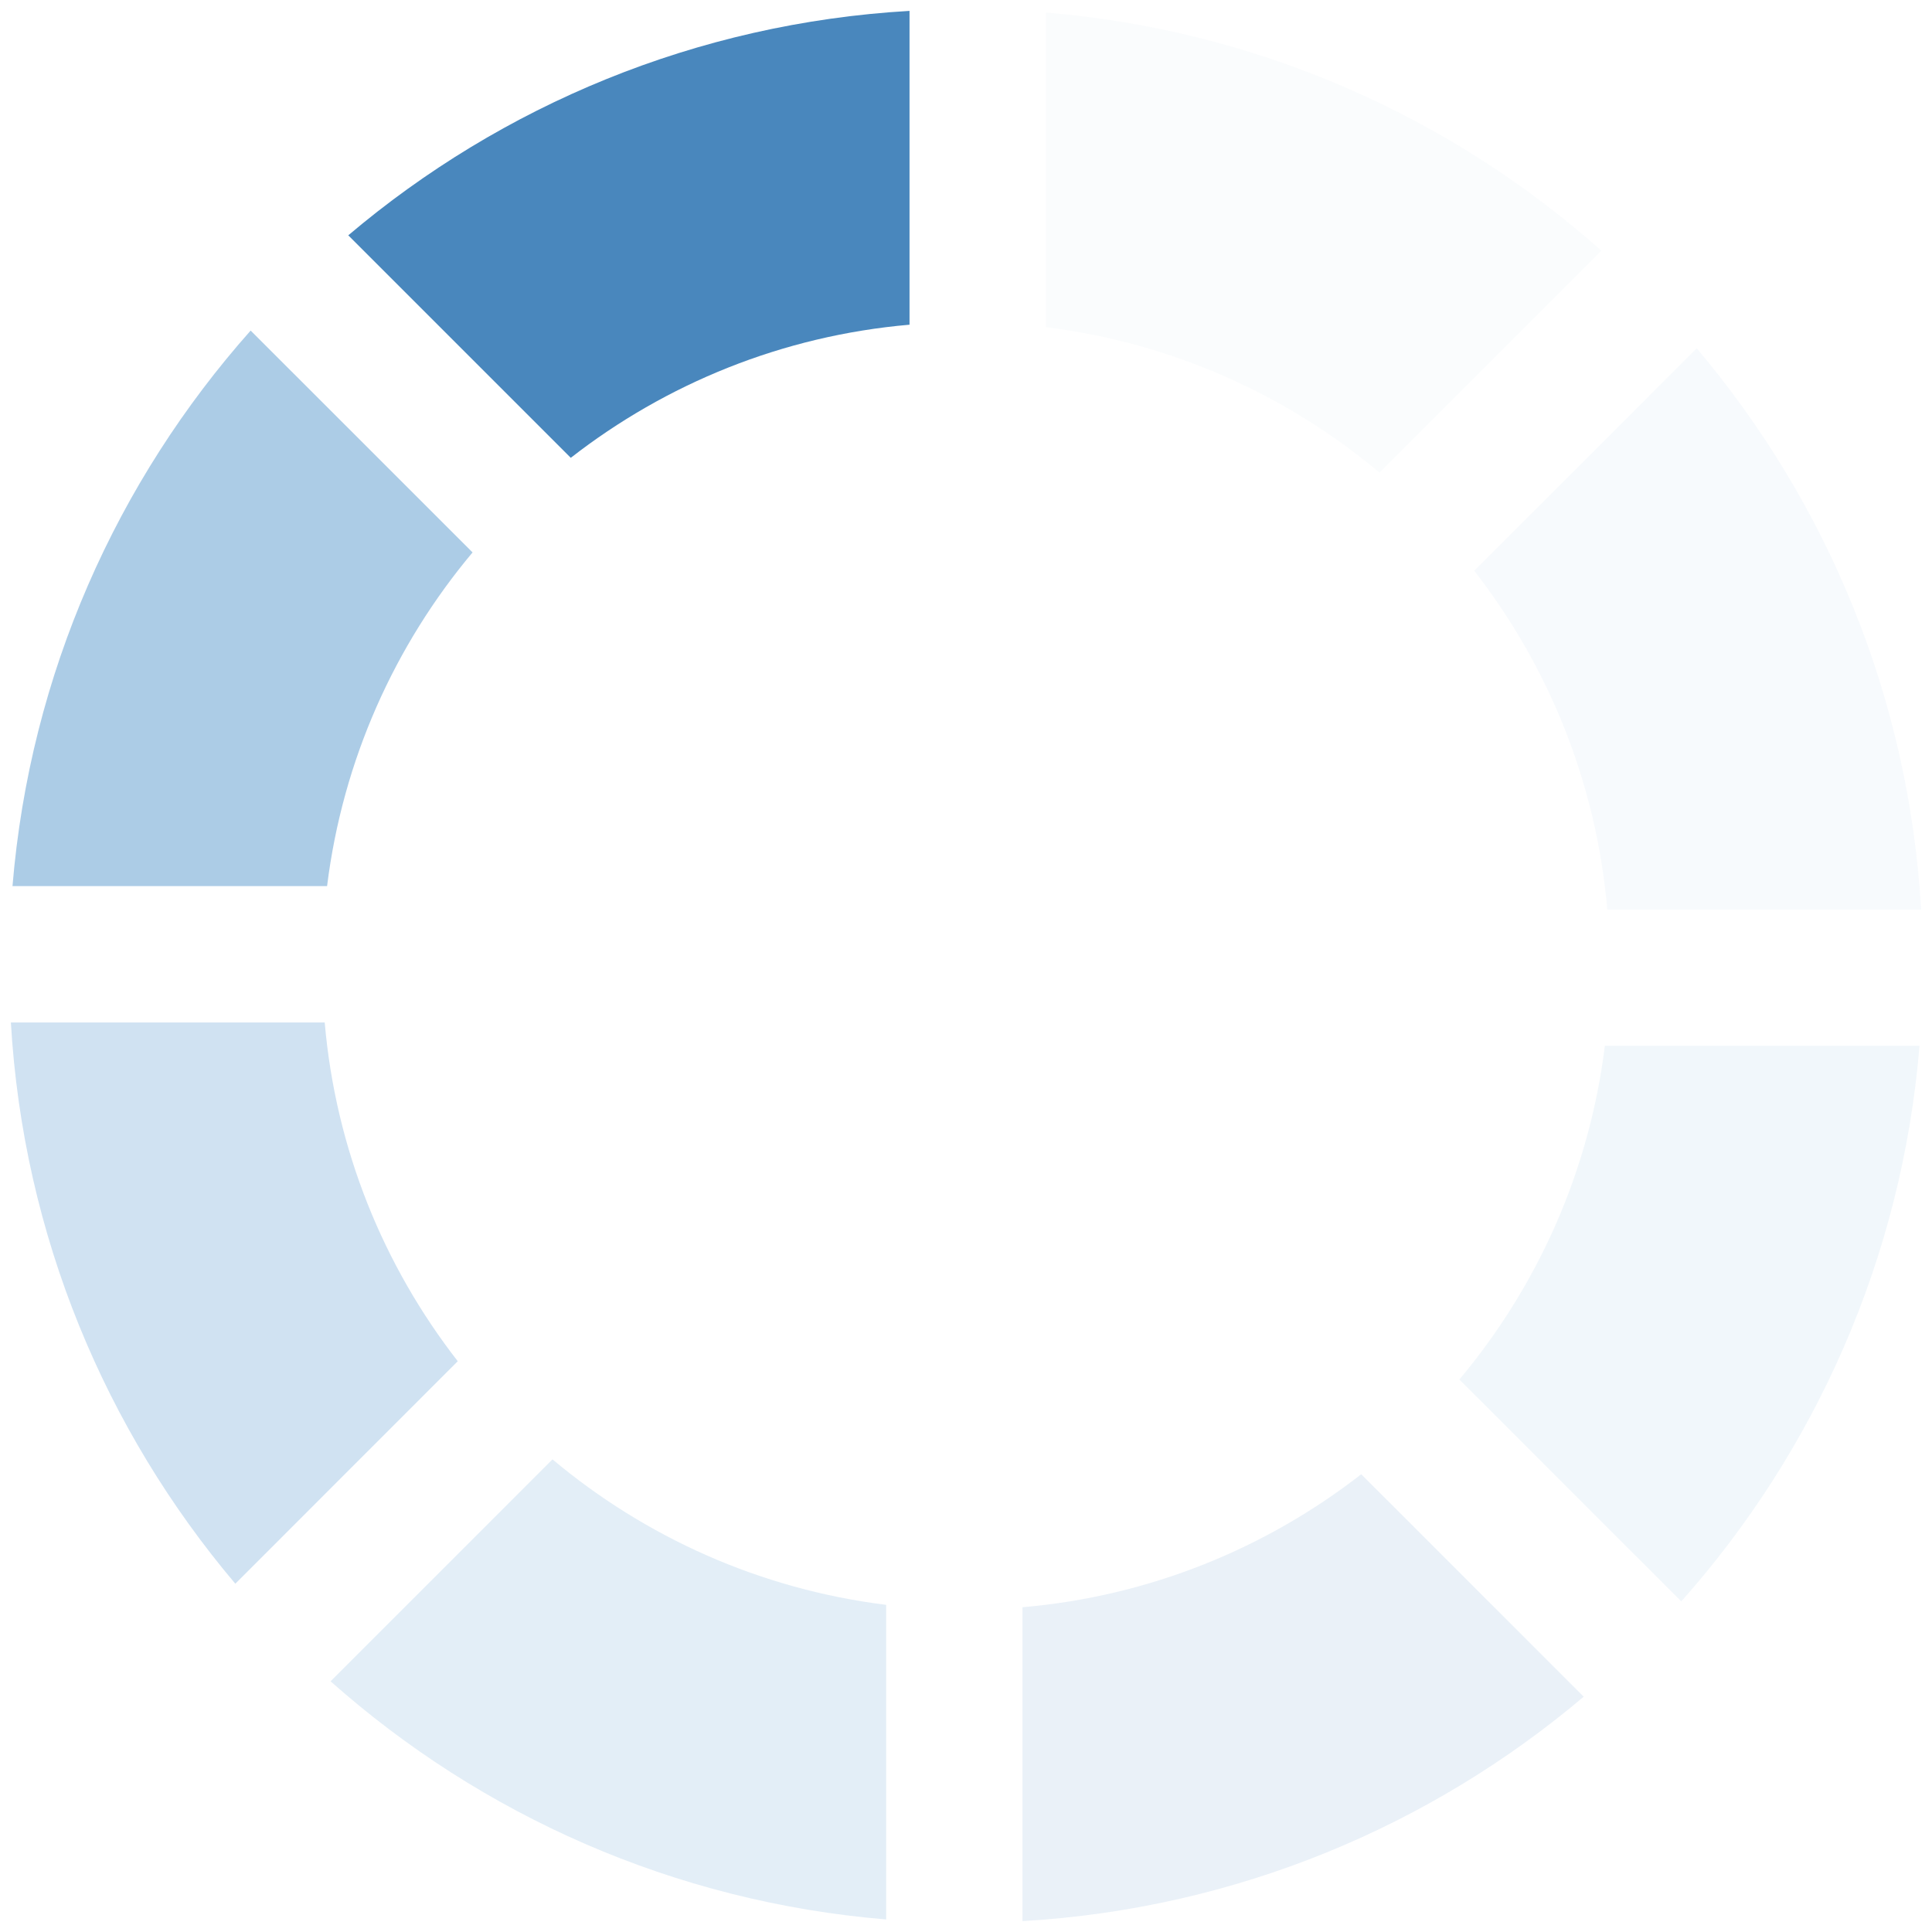 <svg xmlns="http://www.w3.org/2000/svg" xmlns:xlink="http://www.w3.org/1999/xlink" xmlns:sketch="http://www.bohemiancoding.com/sketch/ns" width="30px" height="30px" viewBox="0 0 30 30" version="1.1">
    
    

            <g id="Group" sketch:type="MSShapeGroup">
                <path d="M8.863,7.109 C10.341,5.958 12.149,5.213 14.123,5.042 L14.123,0.169 C10.81,0.361 7.788,1.64 5.408,3.654 L8.863,7.109 L8.863,7.109 Z" id="Shape" fill="#4987BD"/>
                <path d="M0.194,13.759 L5.079,13.759 C5.322,11.801 6.131,10.017 7.338,8.578 L3.892,5.133 C1.818,7.468 0.467,10.46 0.194,13.759 L0.194,13.759 Z" id="Shape" opacity="0.5" fill="#5B9ACF"/>
                <path d="M3.654,24.592 L7.108,21.137 C5.958,19.659 5.213,17.851 5.042,15.877 L0.169,15.877 C0.361,19.19 1.641,22.211 3.654,24.592 L3.654,24.592 Z" id="Shape" opacity="0.33" fill="#71A8D8"/>
                <path d="M13.76,24.92 C11.801,24.677 10.018,23.868 8.579,22.661 L5.133,26.107 C7.468,28.181 10.461,29.532 13.76,29.805 L13.76,24.92 L13.76,24.92 Z" id="Shape" opacity="0.25" fill="#93BCE0"/>
                <path d="M21.137,22.892 C19.659,24.042 17.851,24.787 15.877,24.957 L15.877,29.831 C19.19,29.638 22.212,28.359 24.592,26.346 L21.137,22.892 L21.137,22.892 Z" id="Shape" opacity="0.2" fill="#98BDDC"/>
                <path d="M29.806,16.24 L24.92,16.24 C24.678,18.199 23.868,19.982 22.661,21.421 L26.107,24.866 C28.182,22.532 29.533,19.539 29.806,16.24 L29.806,16.24 Z" id="Shape" opacity="0.17" fill="#AFCEE9"/>
                <path d="M16.24,5.08 C18.199,5.323 19.982,6.132 21.421,7.339 L24.867,3.893 C22.532,1.818 19.539,0.467 16.24,0.195 L16.24,5.08 L16.24,5.08 Z" id="Shape" opacity="0.13" fill="#D7E6F4"/>
                <path d="M26.346,5.408 L22.892,8.863 C24.042,10.341 24.787,12.15 24.958,14.123 L29.831,14.123 C29.639,10.81 28.359,7.788 26.346,5.408 L26.346,5.408 Z" id="Shape" opacity="0.14" fill="#C2D9EE"/>
                <animateTransform attributeName="transform"
                    type="rotate"
                    from="0 15 15"
                    to="360 15 15"
                    begin="0s"
                    dur="1.25s"
                    repeatCount="indefinite"
                  />
            </g>
       
</svg>